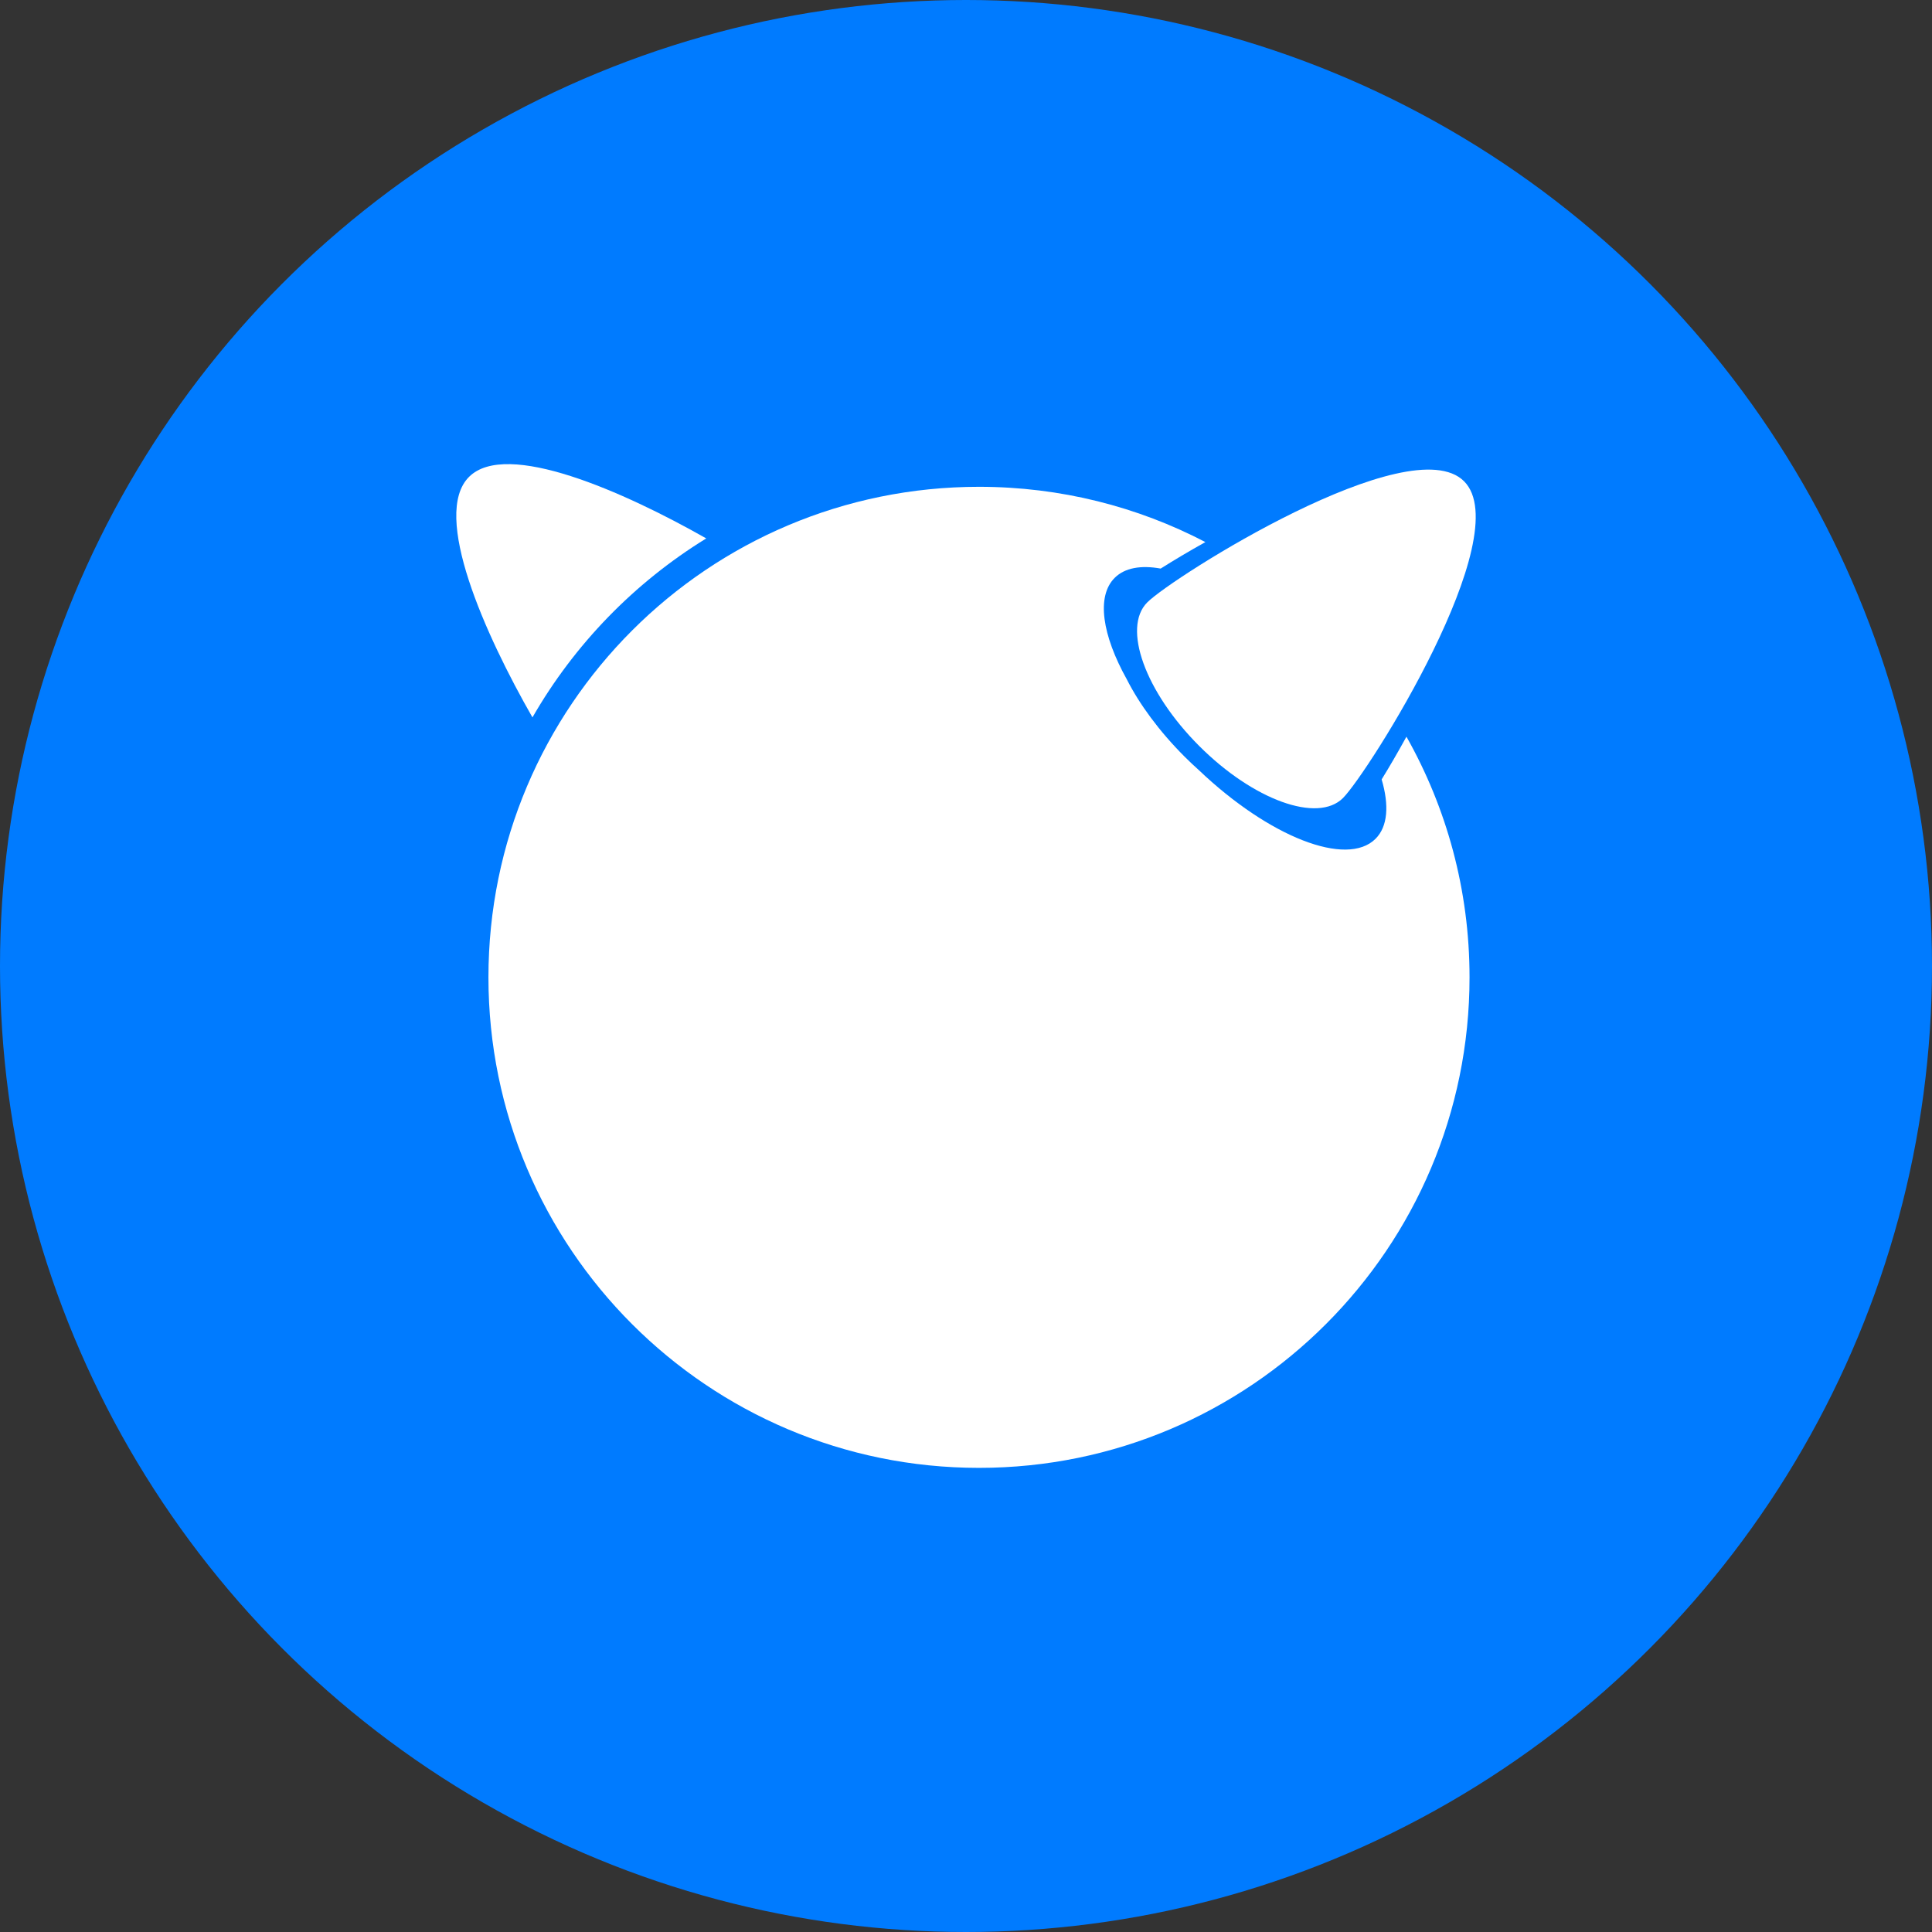 <?xml version="1.0" encoding="UTF-8" standalone="no"?><!DOCTYPE svg PUBLIC "-//W3C//DTD SVG 1.1//EN" "http://www.w3.org/Graphics/SVG/1.1/DTD/svg11.dtd"><svg width="100%" height="100%" viewBox="0 0 512 512" version="1.1" xmlns="http://www.w3.org/2000/svg" xmlns:xlink="http://www.w3.org/1999/xlink" xml:space="preserve" xmlns:serif="http://www.serif.com/" style="fill-rule:evenodd;clip-rule:evenodd;stroke-linejoin:round;stroke-miterlimit:1.414;"><rect x="0" y="0" width="512" height="512" fill="#333333" stroke="none"/><circle cx="256" cy="256" r="256" style="fill:#007bff;"/><g id="g4083"><g id="g7898"><path id="path123" d="M387.99,127.541c14.321,14.314 -25.38,77.239 -32.092,83.951c-6.712,6.702 -23.76,0.536 -38.077,-13.782c-14.322,-14.315 -20.491,-31.366 -13.779,-38.077c6.712,-6.715 69.63,-46.414 83.948,-32.092Z" style="fill:#fff;fill-rule:nonzero;"/><path id="path125" d="M187.165,142.686c-21.864,-12.406 -52.971,-26.204 -62.868,-16.308c-10.031,10.025 4.277,41.835 16.809,63.739c11.153,-19.395 27.025,-35.722 46.059,-47.431Z" style="fill:#fff;fill-rule:nonzero;"/><path id="path127" d="M366.15,206.555c2.013,6.829 1.647,12.472 -1.615,15.728c-7.629,7.629 -28.23,-0.489 -46.798,-18.166c-1.3,-1.162 -2.582,-2.368 -3.845,-3.634c-6.712,-6.719 -11.94,-13.872 -15.279,-20.454c-6.504,-11.665 -8.132,-21.974 -3.215,-26.887c2.679,-2.679 6.966,-3.41 12.194,-2.465c3.413,-2.154 7.435,-4.558 11.85,-7.02c-17.949,-9.361 -38.352,-14.649 -60.001,-14.649c-71.794,0 -130,58.195 -130,129.999c0,71.79 58.206,129.993 130,129.993c71.797,0 130.002,-58.203 130.002,-129.993c0,-23.187 -6.085,-44.93 -16.719,-63.779c-2.301,4.19 -4.535,8.031 -6.574,11.327Z" style="fill:#fff;fill-rule:nonzero;"/></g></g></svg>